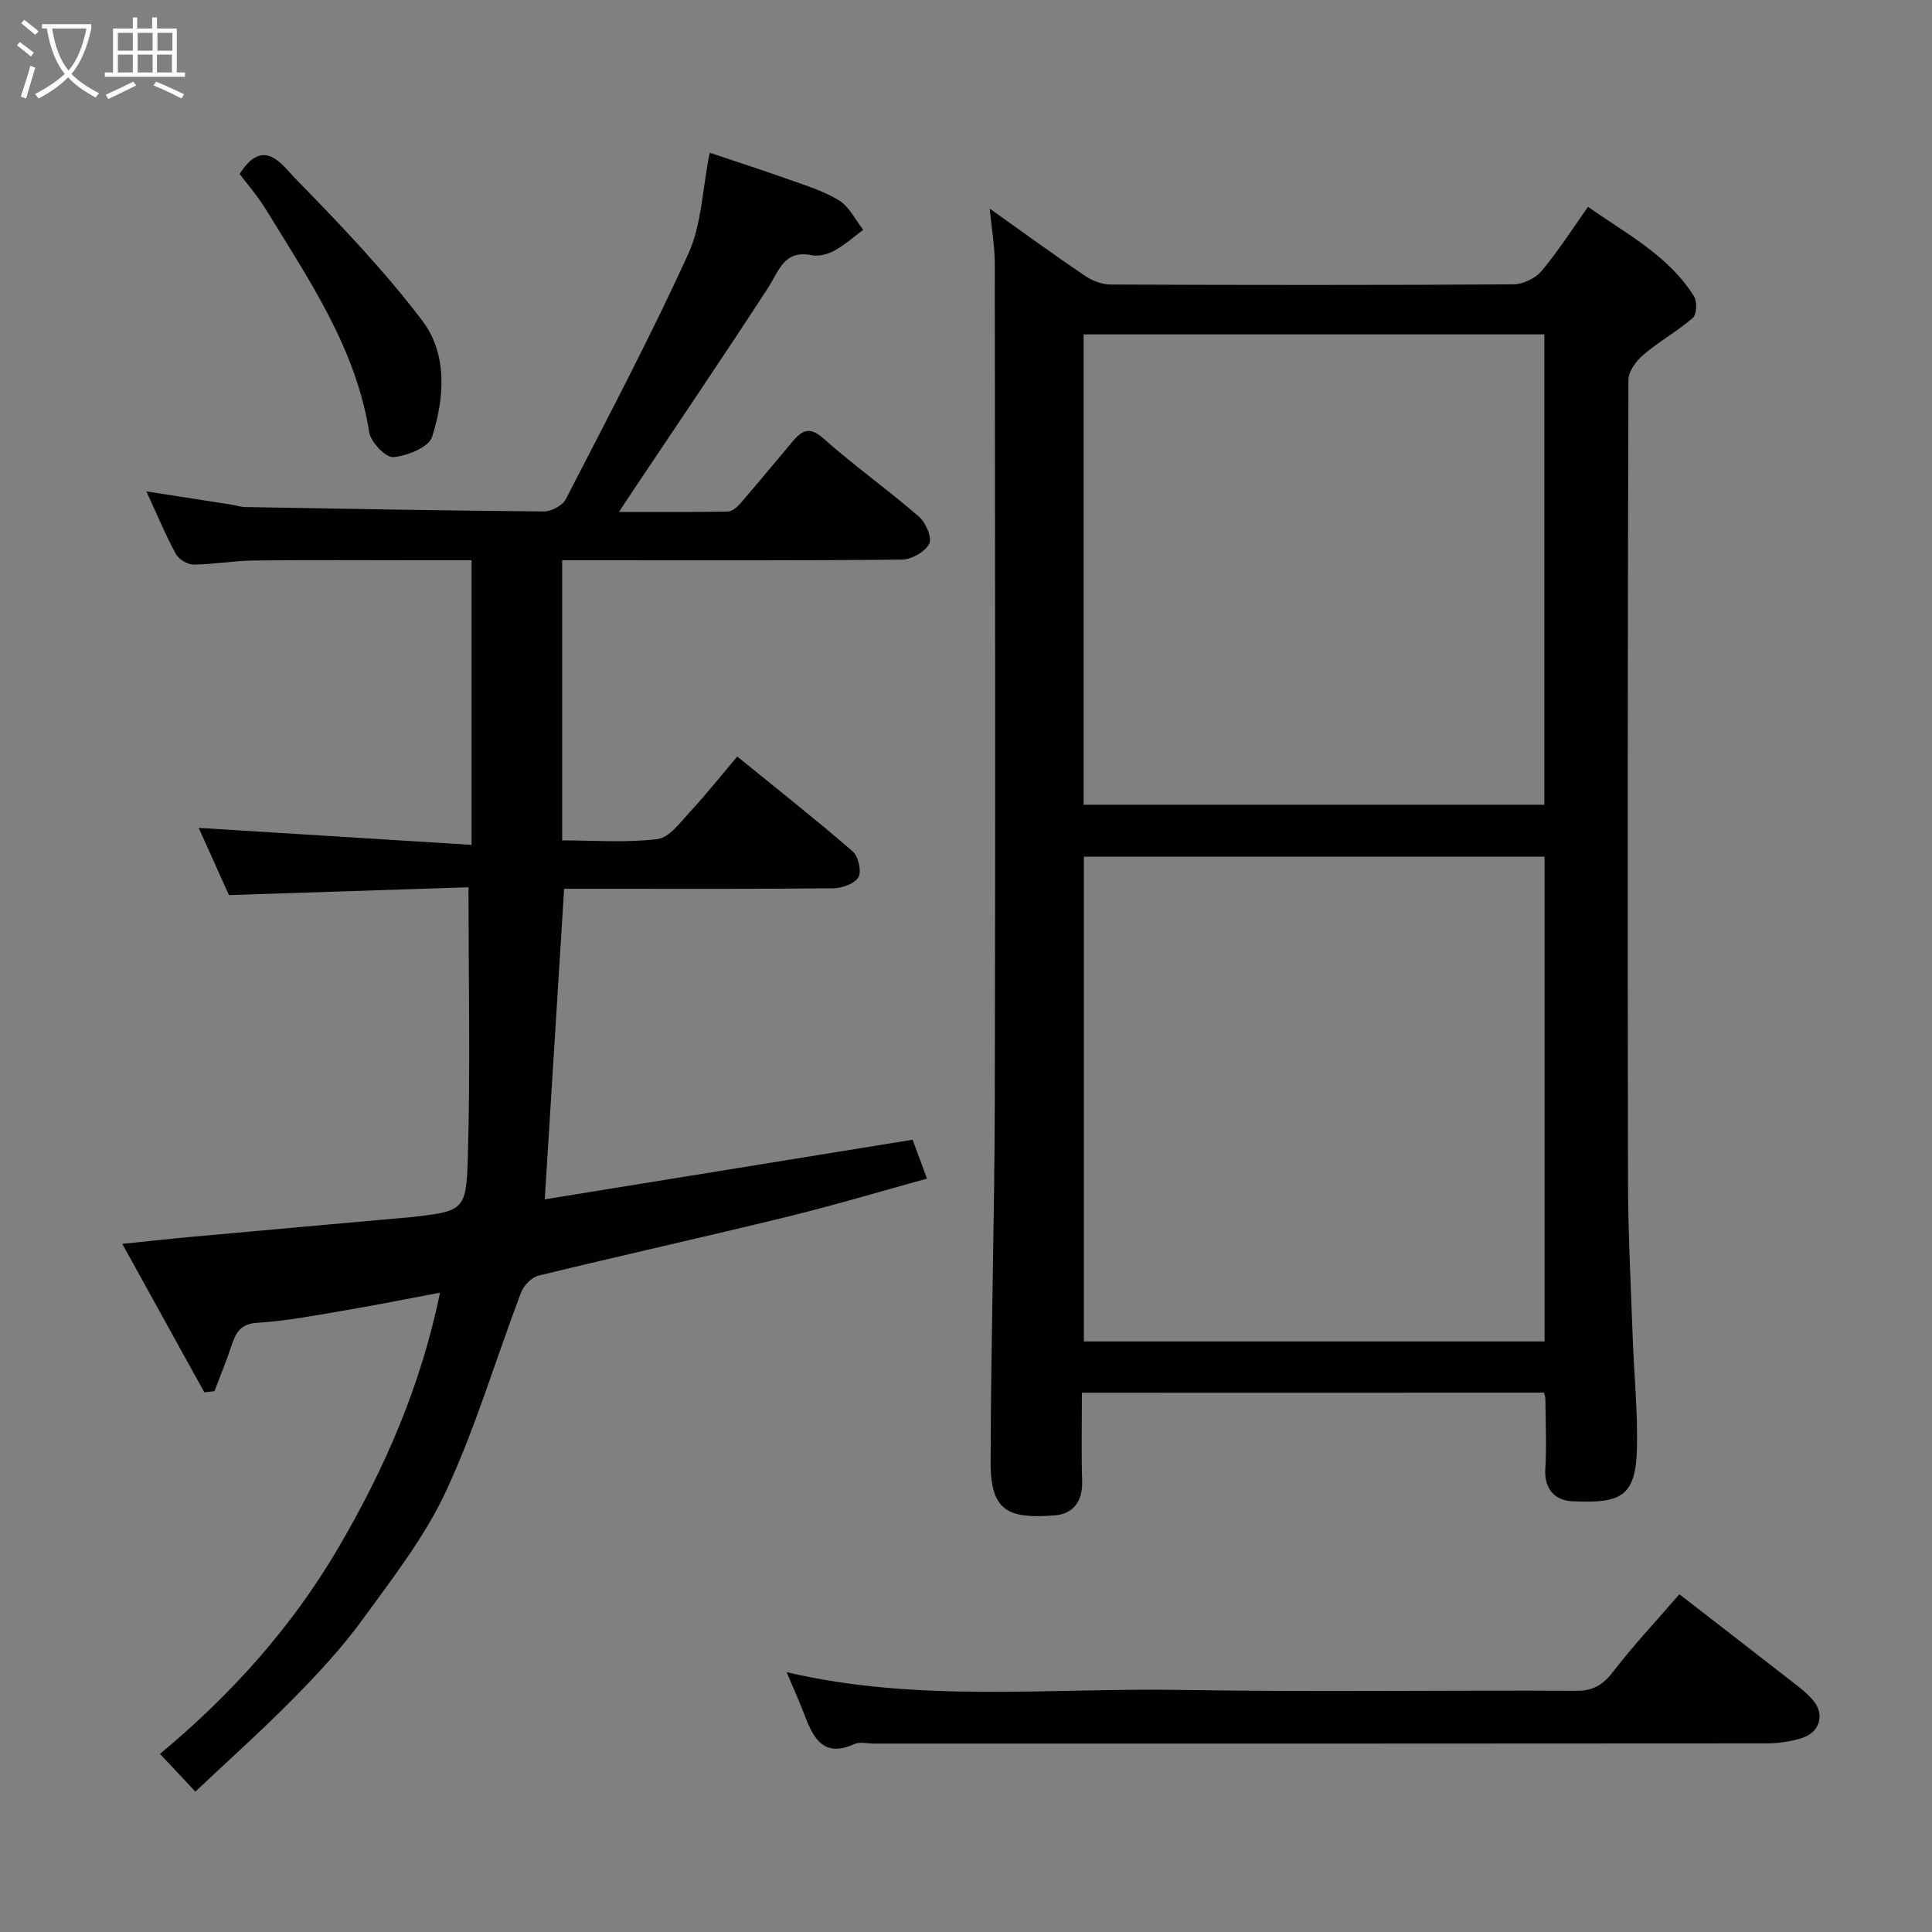 <svg enable-background="new 0 0 400 400" viewBox="0 0 400 400" xmlns="http://www.w3.org/2000/svg"><rect x="0" y="0" width="400" height="400" fill="#808080" stroke="none"/><path d="m6.4 11.7c-1-.8-1.9-1.6-2.9-2.3l.6-.7c.9.7 1.9 1.4 2.9 2.2zm-2.1 8.3c.7-2.1 1.4-4.2 2-6.4.2.1.6.3 1 .4-.7 2.3-1.3 4.4-1.9 6.4zm3-12.8c-1.1-.9-2.1-1.7-2.9-2.4l.6-.7c1 .8 2 1.5 3 2.4zm1.4-1.3v-.9h10.2v.9c-.9 4.2-2.3 7.3-4.1 9.4 1.3 1.4 3.2 2.7 5.7 4-.2.2-.4.5-.7.9-2.5-1.4-4.4-2.7-5.7-4.2-1.4 1.5-3.5 3-6.1 4.4 0 0 0 0-.1-.1-.3-.4-.5-.7-.7-.8 2.7-1.4 4.7-2.8 6.2-4.2-1.8-2.2-3-5.3-3.7-9.4zm9.2 0h-7.1c.6 3.8 1.7 6.7 3.4 8.7 1.7-2 2.9-4.8 3.7-8.7z" fill="#fbfcfa"/><path d="m31.6 3.6h.9v2.3h4.1v9.1h1.7v.9h-16.6v-.9h1.7v-9.1h4.1v-2.3h.9v2.3h3.1v-2.3zm-4 13.3.6.8c-1.9.9-3.8 1.9-5.8 2.8-.2-.3-.3-.6-.5-.9 2-.9 3.9-1.8 5.7-2.7zm-3.2-10.1v3.7h3.1v-3.7zm0 4.5v3.7h3.1v-3.7zm4.1-4.5v3.7h3.1v-3.7zm0 4.5v3.7h3.1v-3.7zm9.1 9.1c-2.1-1.1-4.1-2-5.8-2.7l.5-.8c2.2.9 4.1 1.8 5.8 2.6zm-1.9-13.6h-3.1v3.7h3.1zm-3.2 4.5v3.7h3.1v-3.7z" fill="#fbfcfa"/><g fill="#010101"><path d="m224 288.35c0 6.35-.14 12.33.05 18.31.13 4.24-1.91 6.83-5.8 7.1-9.19.65-13.16-.62-13.15-10.83.04-24.93.8-49.85.86-74.78.14-57.81.06-115.62 0-173.43 0-3.67-.65-7.33-1.05-11.53 6.93 4.92 13.23 9.52 19.68 13.89 1.51 1.02 3.52 1.82 5.3 1.83 27.82.11 55.64.14 83.47-.04 1.98-.01 4.53-1.25 5.8-2.76 3.44-4.1 6.34-8.66 9.63-13.29 7.92 5.61 16.66 10.06 21.95 18.56.67 1.07.55 3.72-.26 4.43-3.18 2.76-6.94 4.85-10.16 7.58-1.5 1.27-3.17 3.44-3.17 5.21-.17 55.31-.19 110.62-.09 165.93.02 10.76.59 21.53.97 32.29.27 7.6 1.04 15.21.89 22.79-.2 10.45-3.45 11.65-13.37 11.21-3.52-.15-5.87-2.43-5.61-6.7.29-4.81.05-9.66.02-14.49 0-.32-.14-.63-.29-1.3-31.64.02-63.35.02-95.67.02zm95.78-110.99c-32.12 0-63.83 0-95.38 0v100.37h95.38c0-33.52 0-66.78 0-100.37zm-95.43-108.13v97.38h95.39c0-32.65 0-64.9 0-97.38-31.85 0-63.43 0-95.39 0z"/><path d="m91.11 267.63c-7.07 1.33-13.43 2.61-19.81 3.69-5.96 1.01-11.93 2.17-17.94 2.54-3.44.21-4.48 1.88-5.37 4.58-1.07 3.24-2.39 6.4-3.6 9.6-.7.07-1.39.15-2.09.22-5.56-10.07-11.13-20.14-16.98-30.73 5.58-.57 10.24-1.09 14.92-1.51 14.73-1.34 29.46-2.65 44.2-3.97.17-.01.33-.01.5-.03 10.91-1.26 11.59-1.24 11.91-12.06.55-18.4.15-36.82.15-56.26-15.88.52-32.48 1.06-49.6 1.62-1.99-4.43-4.29-9.53-6.26-13.92 18.73 1.17 37.38 2.33 56.49 3.52 0-20.18 0-39.23 0-58.92-3.53 0-7.14 0-10.74 0-11.5 0-23-.09-34.49.05-4.1.05-8.2.81-12.3.84-1.26.01-3.07-1.07-3.68-2.18-2.1-3.83-3.77-7.9-6.11-12.97 6.54 1.02 12.08 1.87 17.61 2.74.97.15 1.93.49 2.9.5 20.6.36 41.19.74 61.79.91 1.54.01 3.85-1.22 4.53-2.53 8.66-16.83 17.51-33.58 25.36-50.8 2.76-6.05 2.91-13.29 4.43-20.94 5.33 1.79 10.95 3.6 16.5 5.58 3.53 1.26 7.21 2.37 10.34 4.33 2.09 1.31 3.33 3.98 4.95 6.05-1.97 1.46-3.81 3.14-5.94 4.3-1.36.75-3.25 1.26-4.72.96-5.77-1.17-6.77 3.27-9.06 6.78-9.06 13.94-18.4 27.7-27.64 41.52-.97 1.44-1.92 2.9-3.21 4.85 7.94 0 15.22.05 22.51-.07.86-.02 1.9-.86 2.54-1.59 3.65-4.22 7.2-8.54 10.8-12.81 1.9-2.26 3.46-3.43 6.46-.76 6.36 5.65 13.34 10.61 19.78 16.18 1.42 1.23 2.79 4.42 2.15 5.65-.86 1.67-3.68 3.25-5.68 3.27-21.49.23-42.99.14-64.48.14-1.82 0-3.64 0-5.84 0v57.99c6.55 0 13.22.54 19.72-.27 2.5-.31 4.81-3.54 6.86-5.76 3.33-3.59 6.38-7.44 9.67-11.33 8.26 6.71 16.22 13 23.89 19.63 1.18 1.02 1.89 4.13 1.2 5.35-.77 1.35-3.39 2.28-5.22 2.3-15.99.17-31.99.1-47.99.1-2.64 0-5.27 0-7.72 0-1.33 21.37-2.64 42.36-4.01 64.3 24.91-4.04 50.25-8.14 76.15-12.34.76 2.04 1.76 4.75 2.99 8.05-9.75 2.68-19.37 5.56-29.11 7.94-17.07 4.17-34.23 7.98-51.31 12.14-1.44.35-3.09 2.05-3.64 3.51-5.19 13.67-9.35 27.81-15.48 41.03-4.41 9.51-11.07 18.05-17.29 26.61-4.24 5.84-9.22 11.2-14.3 16.36-6.51 6.61-13.45 12.8-20.36 19.32-2.37-2.53-4.73-5.05-7.32-7.81 14.57-12.1 27.19-26.06 36.87-42.56 9.53-16.27 17.06-33.31 21.12-52.93z"/><path d="m347.7 330.07c7.19 5.58 14.44 11.17 21.65 16.8 2.07 1.62 4.29 3.14 5.98 5.1 2.59 3 1.45 6.75-2.37 7.91-2.31.7-4.81 1.07-7.23 1.07-61.62.06-123.23.04-184.85.04-1.33 0-2.86-.42-3.96.08-6.28 2.88-8.46-1.02-10.29-5.85-1.09-2.88-2.37-5.68-3.77-9.02 27.21 6.4 54.5 3.23 81.62 3.68 27.3.46 54.62.04 81.93.18 3.58.02 5.6-1.35 7.7-4.11 4.08-5.32 8.72-10.24 13.59-15.88z"/><path d="m49.61 36.01c5.01-7.87 8.83-1.81 11.51.93 9.2 9.41 18.36 18.99 26.3 29.44 5.27 6.93 4.61 15.99 2.04 24.07-.68 2.14-5.14 3.94-8.01 4.19-1.58.14-4.69-3.1-5.01-5.15-2.76-17.47-12.51-31.61-21.4-46.15-1.7-2.76-3.87-5.24-5.43-7.33z"/></g></svg>